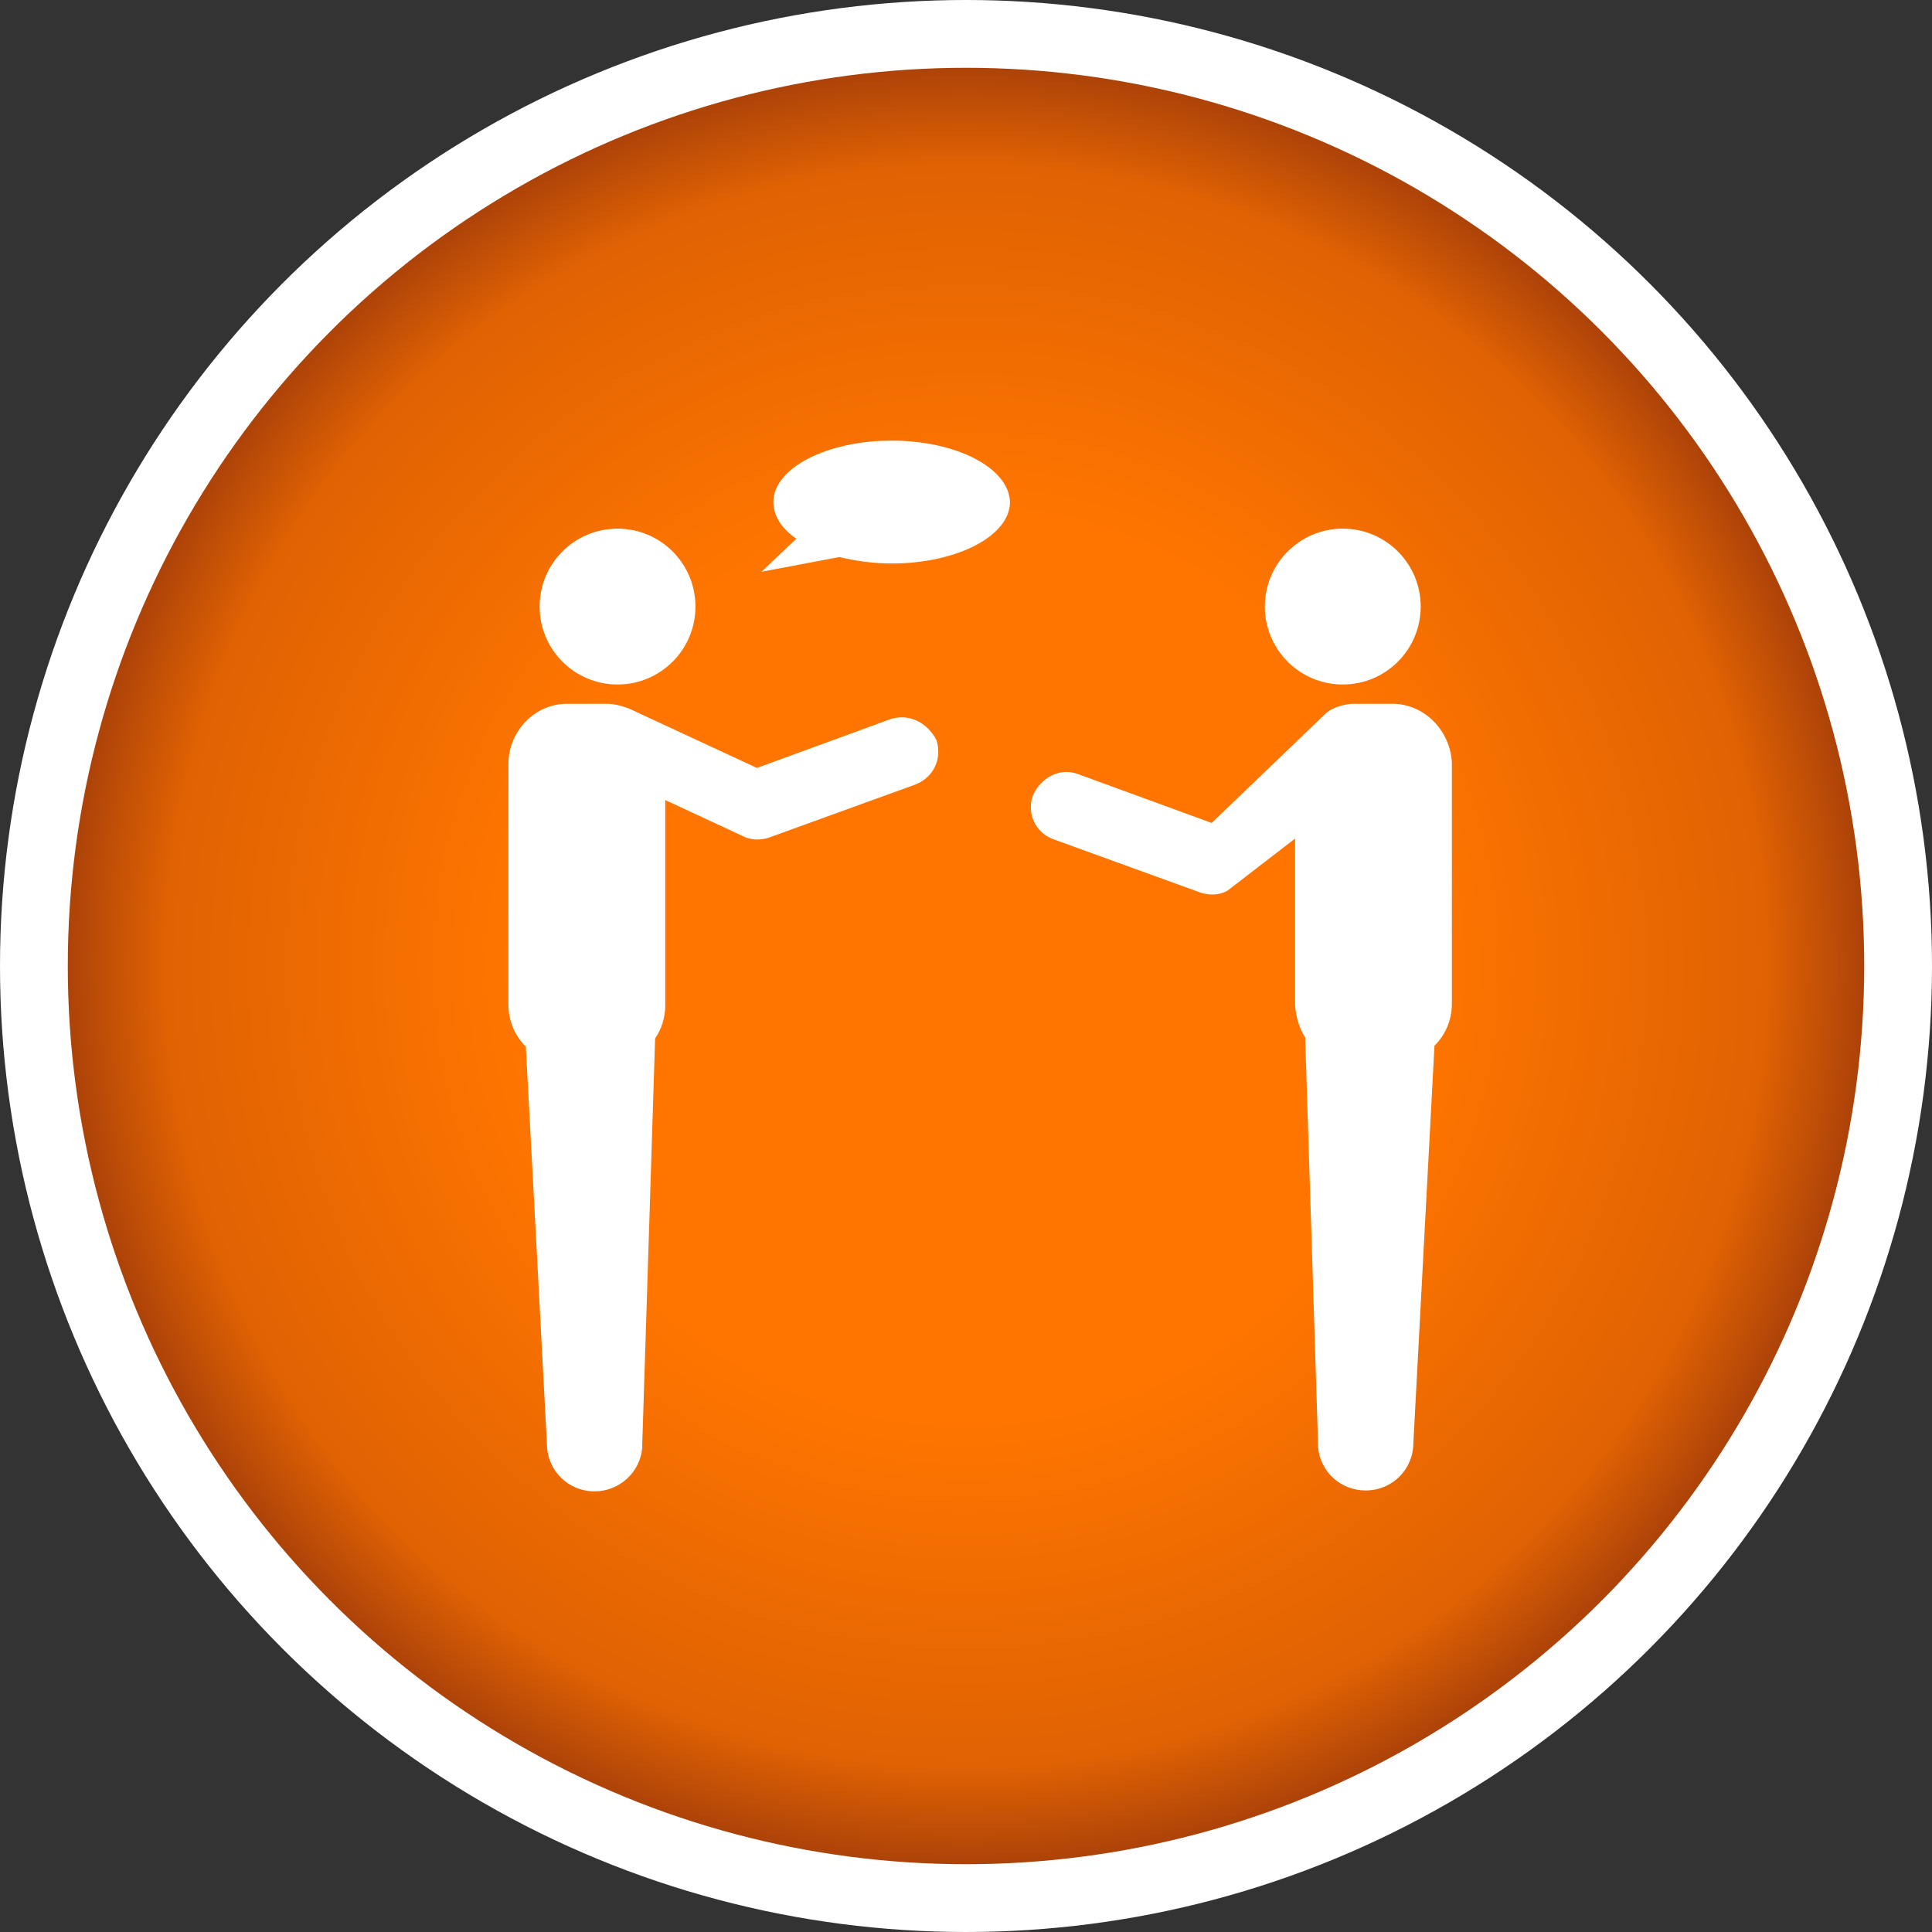 <svg width="57" height="57" viewBox="0 0 57 57" fill="none" xmlns="http://www.w3.org/2000/svg">
<rect x="0" y="0" width="57" height="57" fill="#333333" stroke="none"/>
<circle cx="28.5" cy="28.5" r="28.5" fill="white"/>
<circle cx="28.5" cy="28.5" r="26.5" fill="url(#paint0_radial_122_1464)"/>
<path d="M18.219 20.195C19.489 20.195 20.518 19.166 20.518 17.896C20.518 16.626 19.489 15.597 18.219 15.597C16.949 15.597 15.92 16.626 15.92 17.896C15.92 19.166 16.949 20.195 18.219 20.195Z" fill="white"/>
<path d="M26.253 21.223L22.331 22.657L18.544 20.899C18.327 20.818 18.111 20.764 17.867 20.764C17.651 20.764 16.921 20.764 16.731 20.764C15.784 20.764 15.027 21.548 15 22.495V29.636C15 30.123 15.189 30.556 15.514 30.881C15.514 30.881 16.136 42.539 16.136 42.593C16.136 43.378 16.758 44 17.543 44C18.273 44 18.895 43.432 18.949 42.702V42.62V42.593L19.328 30.637C19.517 30.366 19.626 30.015 19.626 29.69V23.604L21.898 24.659C22.141 24.794 22.439 24.794 22.682 24.713L27.011 23.144C27.552 22.928 27.795 22.387 27.633 21.846C27.362 21.305 26.794 21.034 26.253 21.223Z" fill="white"/>
<path d="M26.307 13C24.386 13 22.817 13.812 22.817 14.812C22.817 15.218 23.061 15.597 23.494 15.894L22.466 16.868L24.765 16.435C25.225 16.544 25.739 16.625 26.307 16.625C28.228 16.625 29.797 15.813 29.797 14.812C29.77 13.812 28.228 13 26.307 13Z" fill="white"/>
<path d="M39.616 20.195C40.886 20.195 41.915 19.166 41.915 17.896C41.915 16.626 40.886 15.597 39.616 15.597C38.346 15.597 37.317 16.626 37.317 17.896C37.317 19.166 38.346 20.195 39.616 20.195Z" fill="white"/>
<path d="M41.077 20.764C40.86 20.764 40.13 20.764 39.941 20.764C39.67 20.764 39.318 20.872 39.129 21.034L35.748 24.28L31.825 22.846C31.284 22.63 30.716 22.928 30.473 23.469C30.284 24.01 30.554 24.578 31.095 24.767L35.423 26.336C35.667 26.417 35.964 26.417 36.208 26.282L38.209 24.74V29.663C38.236 30.015 38.345 30.366 38.507 30.61L38.886 42.566V42.593V42.675C38.94 43.405 39.535 43.973 40.292 43.973C41.077 43.973 41.699 43.351 41.699 42.566C41.699 42.539 42.321 30.853 42.321 30.853C42.646 30.529 42.835 30.096 42.835 29.609V22.495C42.781 21.548 42.023 20.764 41.077 20.764Z" fill="white"/>
<defs>
<radialGradient id="paint0_radial_122_1464" cx="0" cy="0" r="1" gradientUnits="userSpaceOnUse" gradientTransform="translate(28.5 28.5) rotate(90) scale(26.5)">
<stop offset="0.5" stop-color="#FF7500"/>
<stop offset="0.885" stop-color="#E06203"/>
<stop offset="1" stop-color="#AA4109"/>
</radialGradient>
</defs>
</svg>
